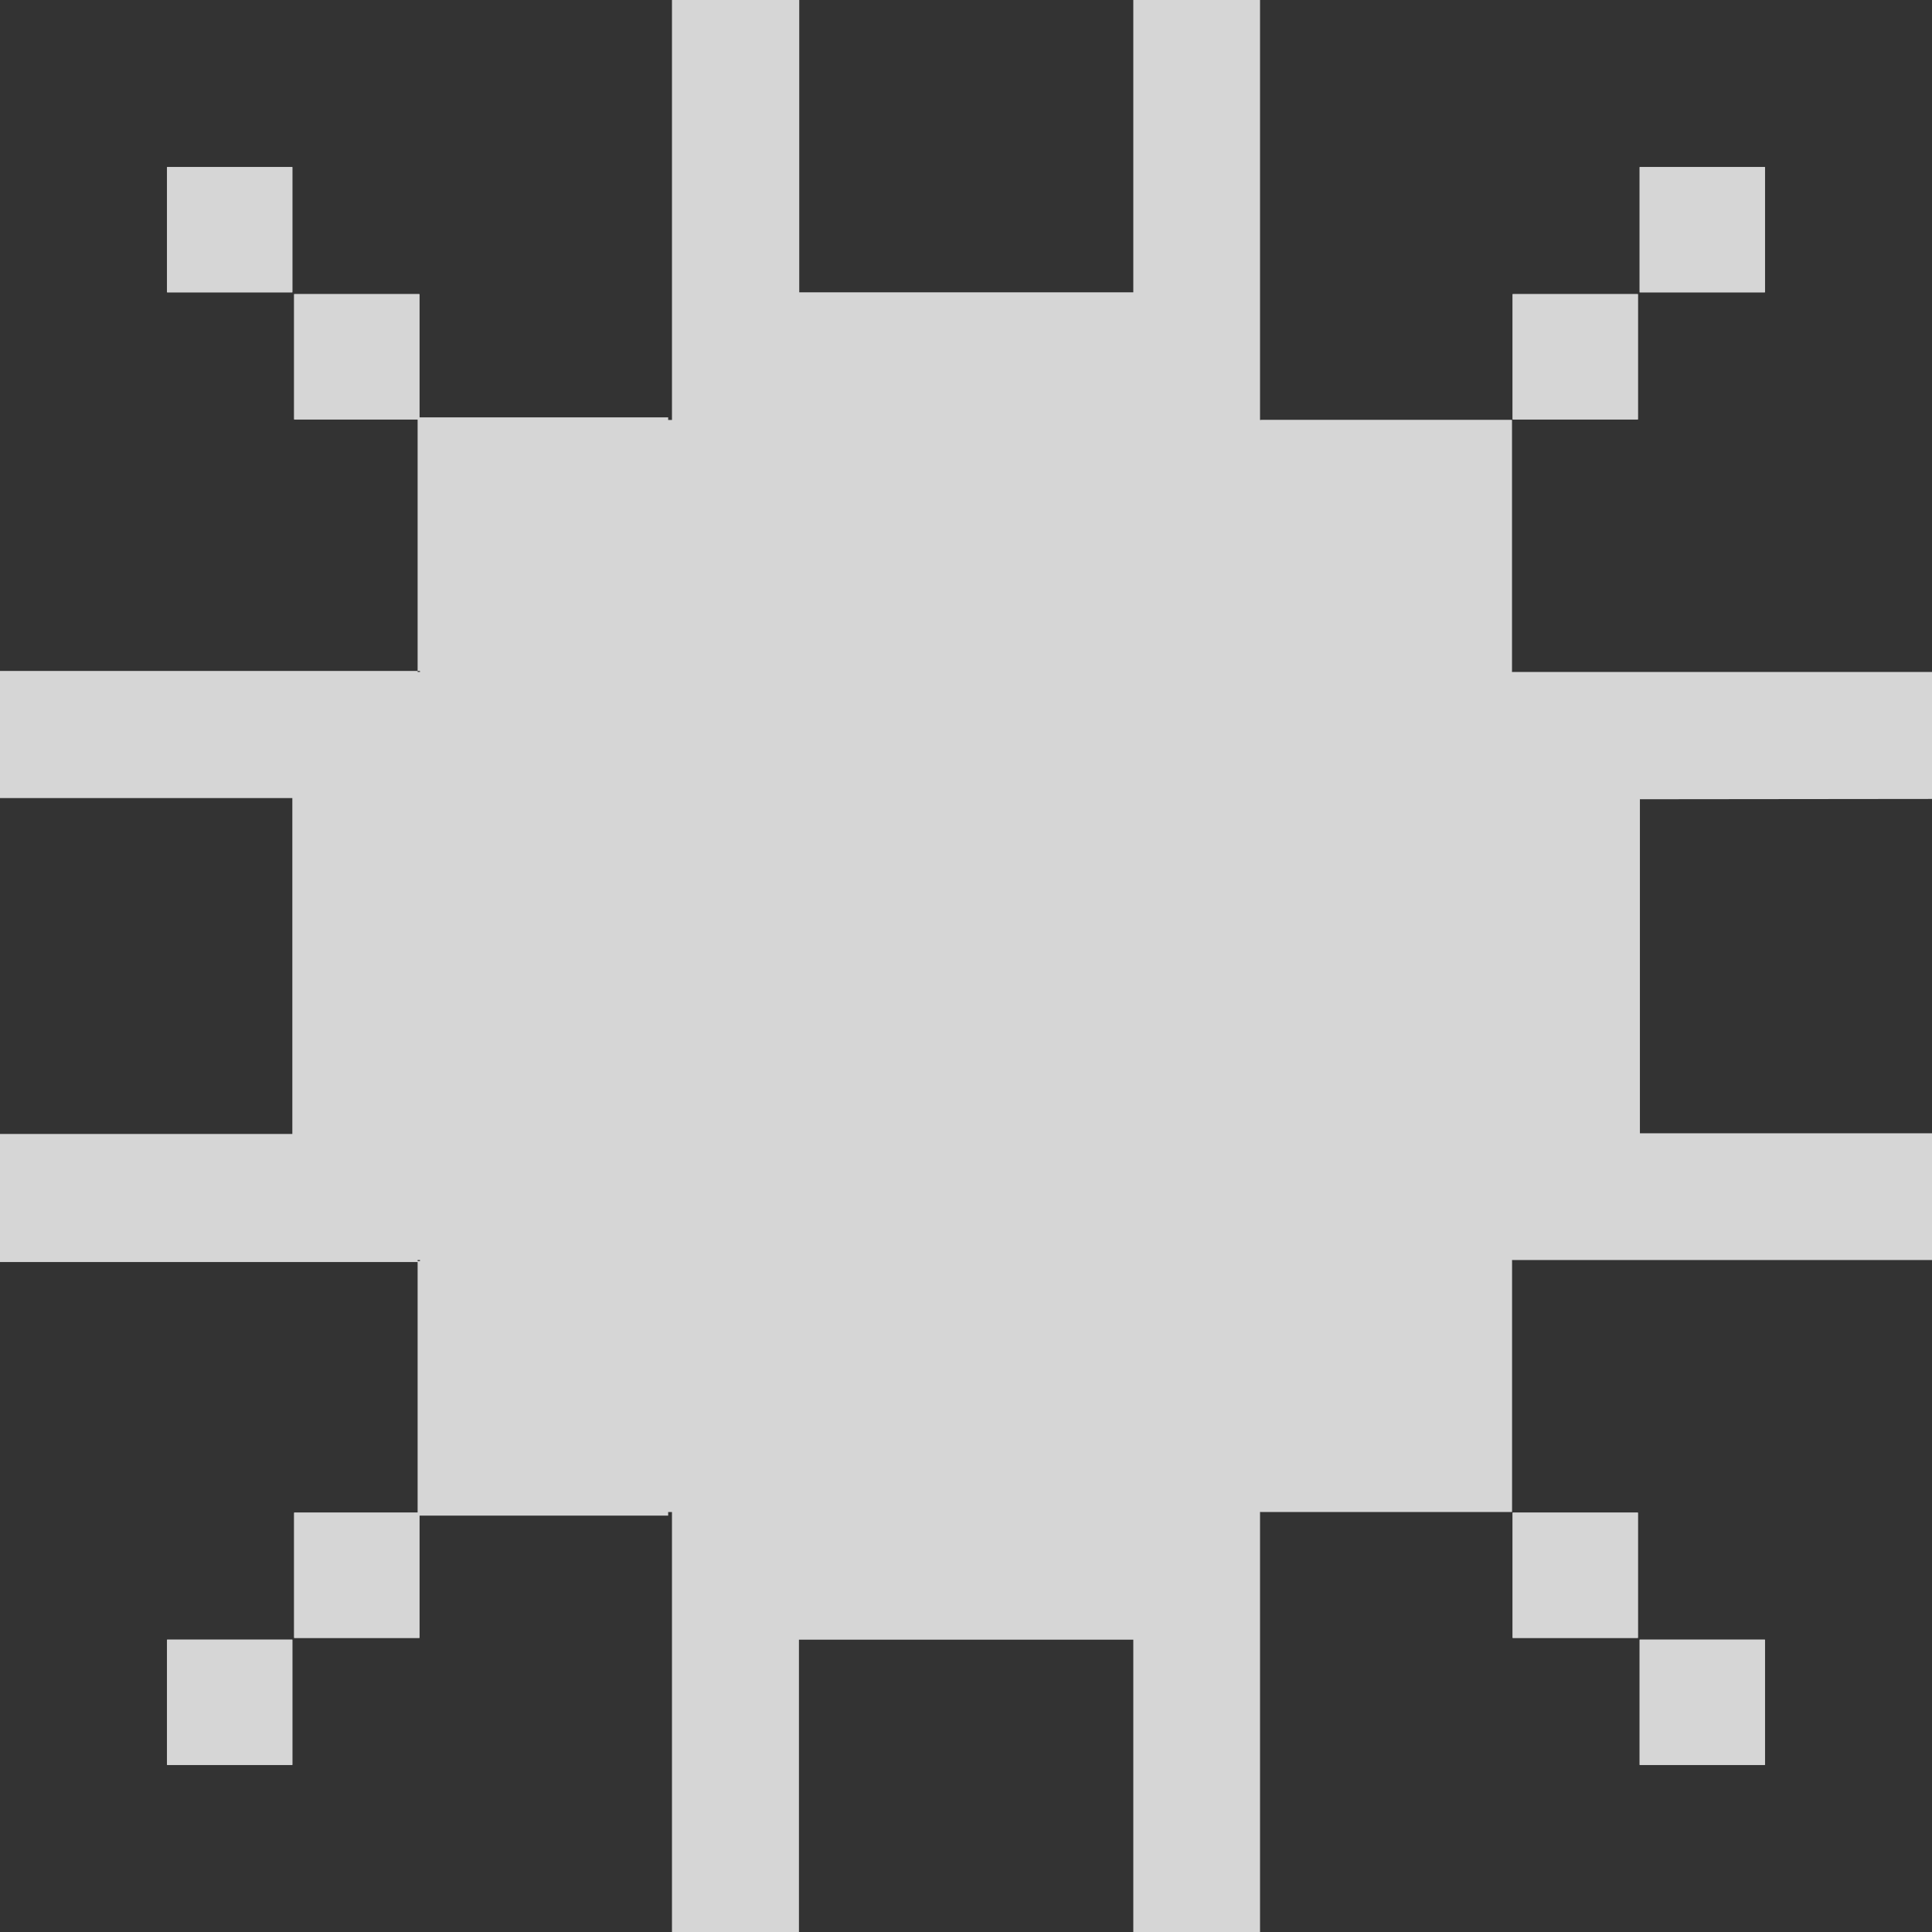 <svg xmlns="http://www.w3.org/2000/svg" width="32" height="32" viewBox="0 0 32 32"><rect x="0" y="0" width="32" height="32" fill="#333333" stroke="none"/><g opacity="0.8"><path d="M32,13.217V11.13H25.043V9.043h0V6.956H20.87V5.565h0V0H18.783V4.87H13.217V0H11.13V4.87h0V6.956H6.956V9.043h0V11.13H0v2.087H4.87v5.565H0V20.87H6.956v2.087h0v2.087H11.13V27.13h0V32h2.087V27.13h5.565V32H20.87V26.435h0V25.043h4.174V22.956h0V20.87H32V18.783H27.131V13.217Z" fill="#fff"/><rect width="2.075" height="2.075" transform="translate(25.054 4.872)" fill="#fff"/><rect width="2.075" height="2.075" transform="translate(27.158 2.767)" fill="#fff"/><rect width="2.075" height="2.075" transform="translate(4.872 4.872)" fill="#fff"/><rect width="2.075" height="2.075" transform="translate(2.767 2.767)" fill="#fff"/><rect width="2.075" height="2.075" transform="translate(4.872 25.054)" fill="#fff"/><rect width="2.075" height="2.075" transform="translate(2.767 27.158)" fill="#fff"/><rect width="2.075" height="2.075" transform="translate(25.054 25.054)" fill="#fff"/><rect width="2.075" height="2.075" transform="translate(27.158 27.158)" fill="#fff"/><path d="M407.613,180.162v-2.075H400.7v9.683h6.917V185.7h-4.842v-5.533Z" transform="translate(-375.613 -166.929)" fill="#fff"/><rect width="2.075" height="2.075" transform="translate(25.054 4.872)" fill="#fff"/><rect width="2.075" height="2.075" transform="translate(27.158 2.767)" fill="#fff"/><rect width="2.075" height="2.075" transform="translate(4.872 4.872)" fill="#fff"/><rect width="2.075" height="2.075" transform="translate(2.767 2.767)" fill="#fff"/><rect width="2.075" height="2.075" transform="translate(4.872 25.054)" fill="#fff"/><rect width="2.075" height="2.075" transform="translate(2.767 27.158)" fill="#fff"/><rect width="2.075" height="2.075" transform="translate(25.054 25.054)" fill="#fff"/><rect width="2.075" height="2.075" transform="translate(27.158 27.158)" fill="#fff"/><path d="M8.992,127.375h0v-2.1H6.917V115.5H8.992v-2.1h2.075v-2.1H6.917v2.1h0v2.1H0v2.1H4.842v5.59H0v2.1H6.917v2.1h0v2.1h4.15v-2.1Z" transform="translate(0 -104.387)" fill="#fff"/><path d="M187.77,5.533h0V0H185.7V4.842h-5.533V0h-2.075V4.842h0V6.917h9.683Z" transform="translate(-166.929)" fill="#fff"/><path d="M178.087,402.771h0v4.842h2.075v-4.842H185.7v4.842h2.075v-5.533h0V400.7h-9.683Z" transform="translate(-166.929 -375.613)" fill="#fff"/><path d="M333.913,113.379h2.075v2.075h2.075v-2.075h0V111.3h-4.15Z" transform="translate(-313.025 -104.342)" fill="#fff"/><path d="M338.063,335.988v-2.075h-2.075v2.075h-2.075v2.075h4.15Z" transform="translate(-313.025 -313.025)" fill="#fff"/></g></svg>
